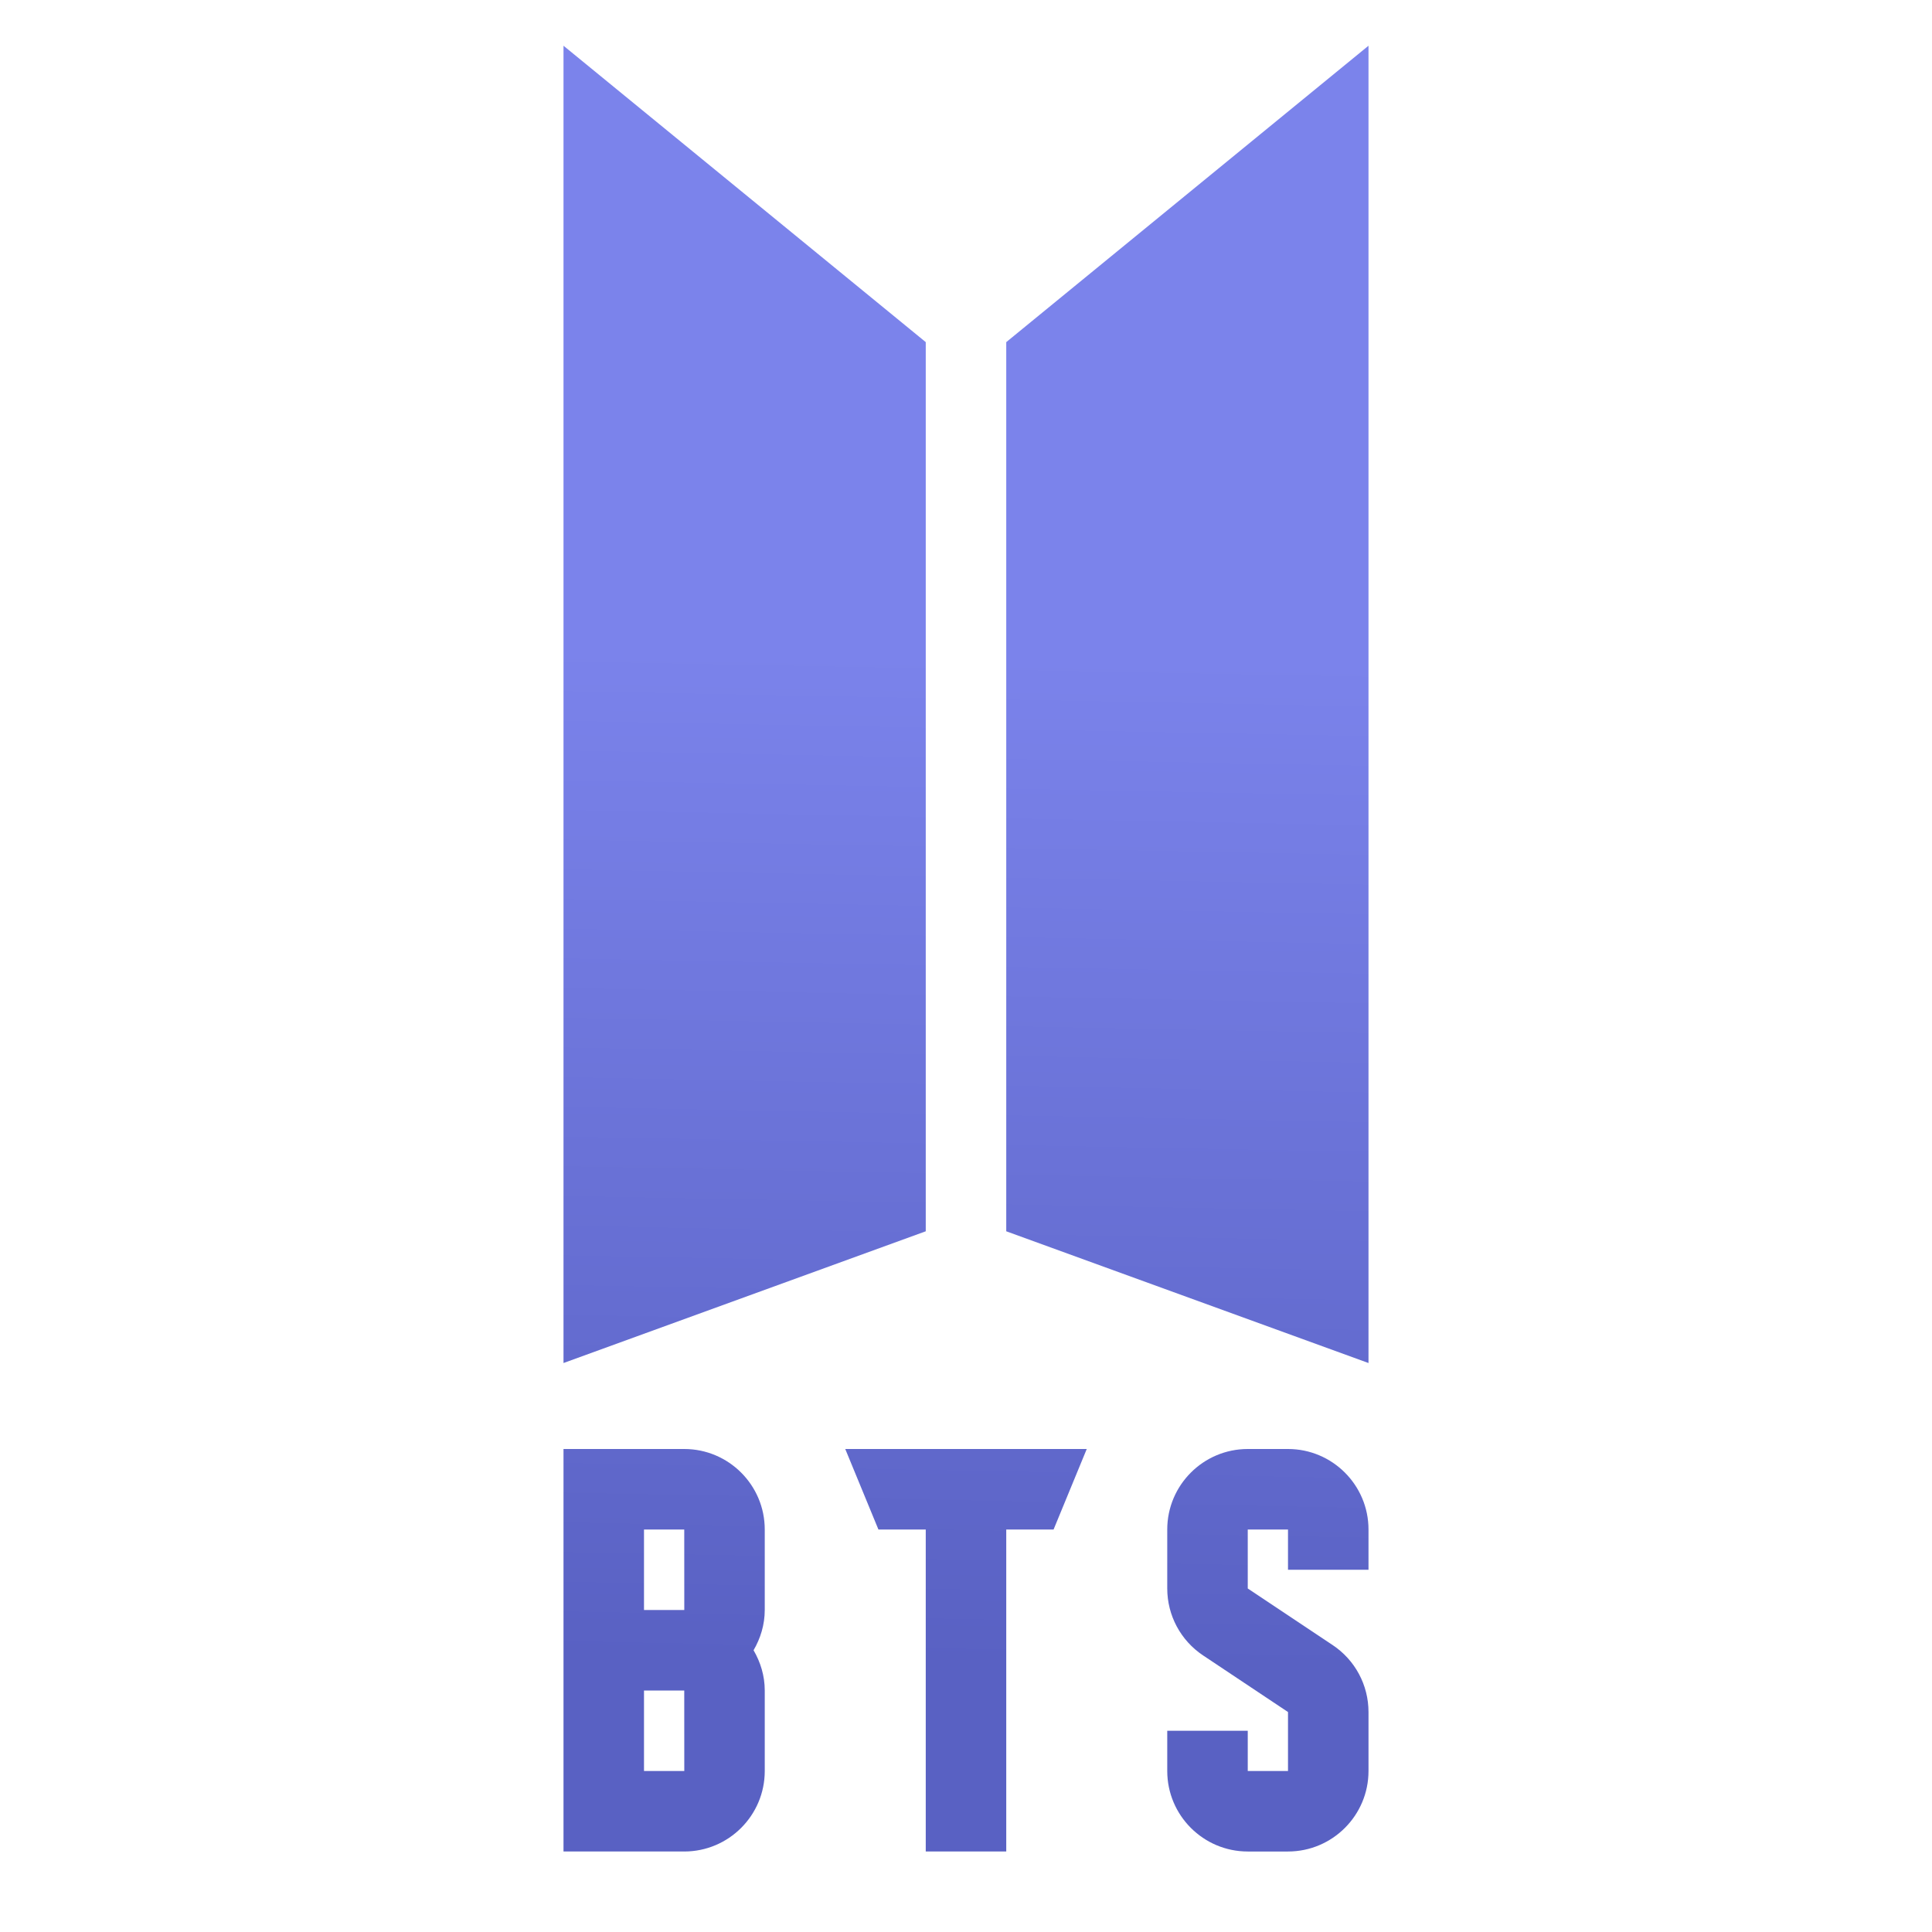 <svg xmlns="http://www.w3.org/2000/svg"  viewBox="0 0 48 48" width="75px" height="75px"><linearGradient id="8UoUdlQgDhwTWW8a0N~~fa" x1="18.495" x2="18.017" y1="16.149" y2="41.218" gradientUnits="userSpaceOnUse"><stop offset="0" stop-color="#7b83eb"/><stop offset="1" stop-color="#5961c3"/></linearGradient><polygon fill="url(#8UoUdlQgDhwTWW8a0N~~fa)" points="23,30.591 14,33.864 14,1.136 23,8.5"/><linearGradient id="8UoUdlQgDhwTWW8a0N~~fb" x1="29.592" x2="29.114" y1="16.36" y2="41.429" gradientUnits="userSpaceOnUse"><stop offset="0" stop-color="#7b83eb"/><stop offset="1" stop-color="#5961c3"/></linearGradient><polygon fill="url(#8UoUdlQgDhwTWW8a0N~~fb)" points="25,30.591 34,33.864 34,1.136 25,8.5"/><linearGradient id="8UoUdlQgDhwTWW8a0N~~fc" x1="24.376" x2="23.898" y1="16.261" y2="41.33" gradientUnits="userSpaceOnUse"><stop offset="0" stop-color="#7b83eb"/><stop offset="1" stop-color="#5961c3"/></linearGradient><polygon fill="url(#8UoUdlQgDhwTWW8a0N~~fc)" points="21.824,38 23,38 23,46 25,46 25,38 26.176,38 27,36 21,36"/><linearGradient id="8UoUdlQgDhwTWW8a0N~~fd" x1="16.955" x2="16.477" y1="16.12" y2="41.188" gradientUnits="userSpaceOnUse"><stop offset="0" stop-color="#7b83eb"/><stop offset="1" stop-color="#5961c3"/></linearGradient><path fill="url(#8UoUdlQgDhwTWW8a0N~~fd)" d="M17,36h-3v10h3c1.103,0,2-0.897,2-2v-2c0-0.366-0.106-0.705-0.278-1 C18.894,40.705,19,40.366,19,40v-2C19,36.897,18.103,36,17,36z M16,38h1l0.001,2H17h-1V38z M16,44v-2h1l0.001,2H16z"/><linearGradient id="8UoUdlQgDhwTWW8a0N~~fe" x1="31.968" x2="31.491" y1="16.406" y2="41.474" gradientUnits="userSpaceOnUse"><stop offset="0" stop-color="#7b83eb"/><stop offset="1" stop-color="#5961c3"/></linearGradient><path fill="url(#8UoUdlQgDhwTWW8a0N~~fe)" d="M34,39v-1c0-1.103-0.897-2-2-2h-1c-1.103,0-2,0.897-2,2v1.465 c0,0.67,0.333,1.292,0.891,1.664L32,42.535V44h-1v-1h-2v1c0,1.103,0.897,2,2,2h1c1.103,0,2-0.897,2-2v-1.465 c0-0.67-0.333-1.292-0.891-1.664L31,39.465V38h1v1H34z"/></svg>
